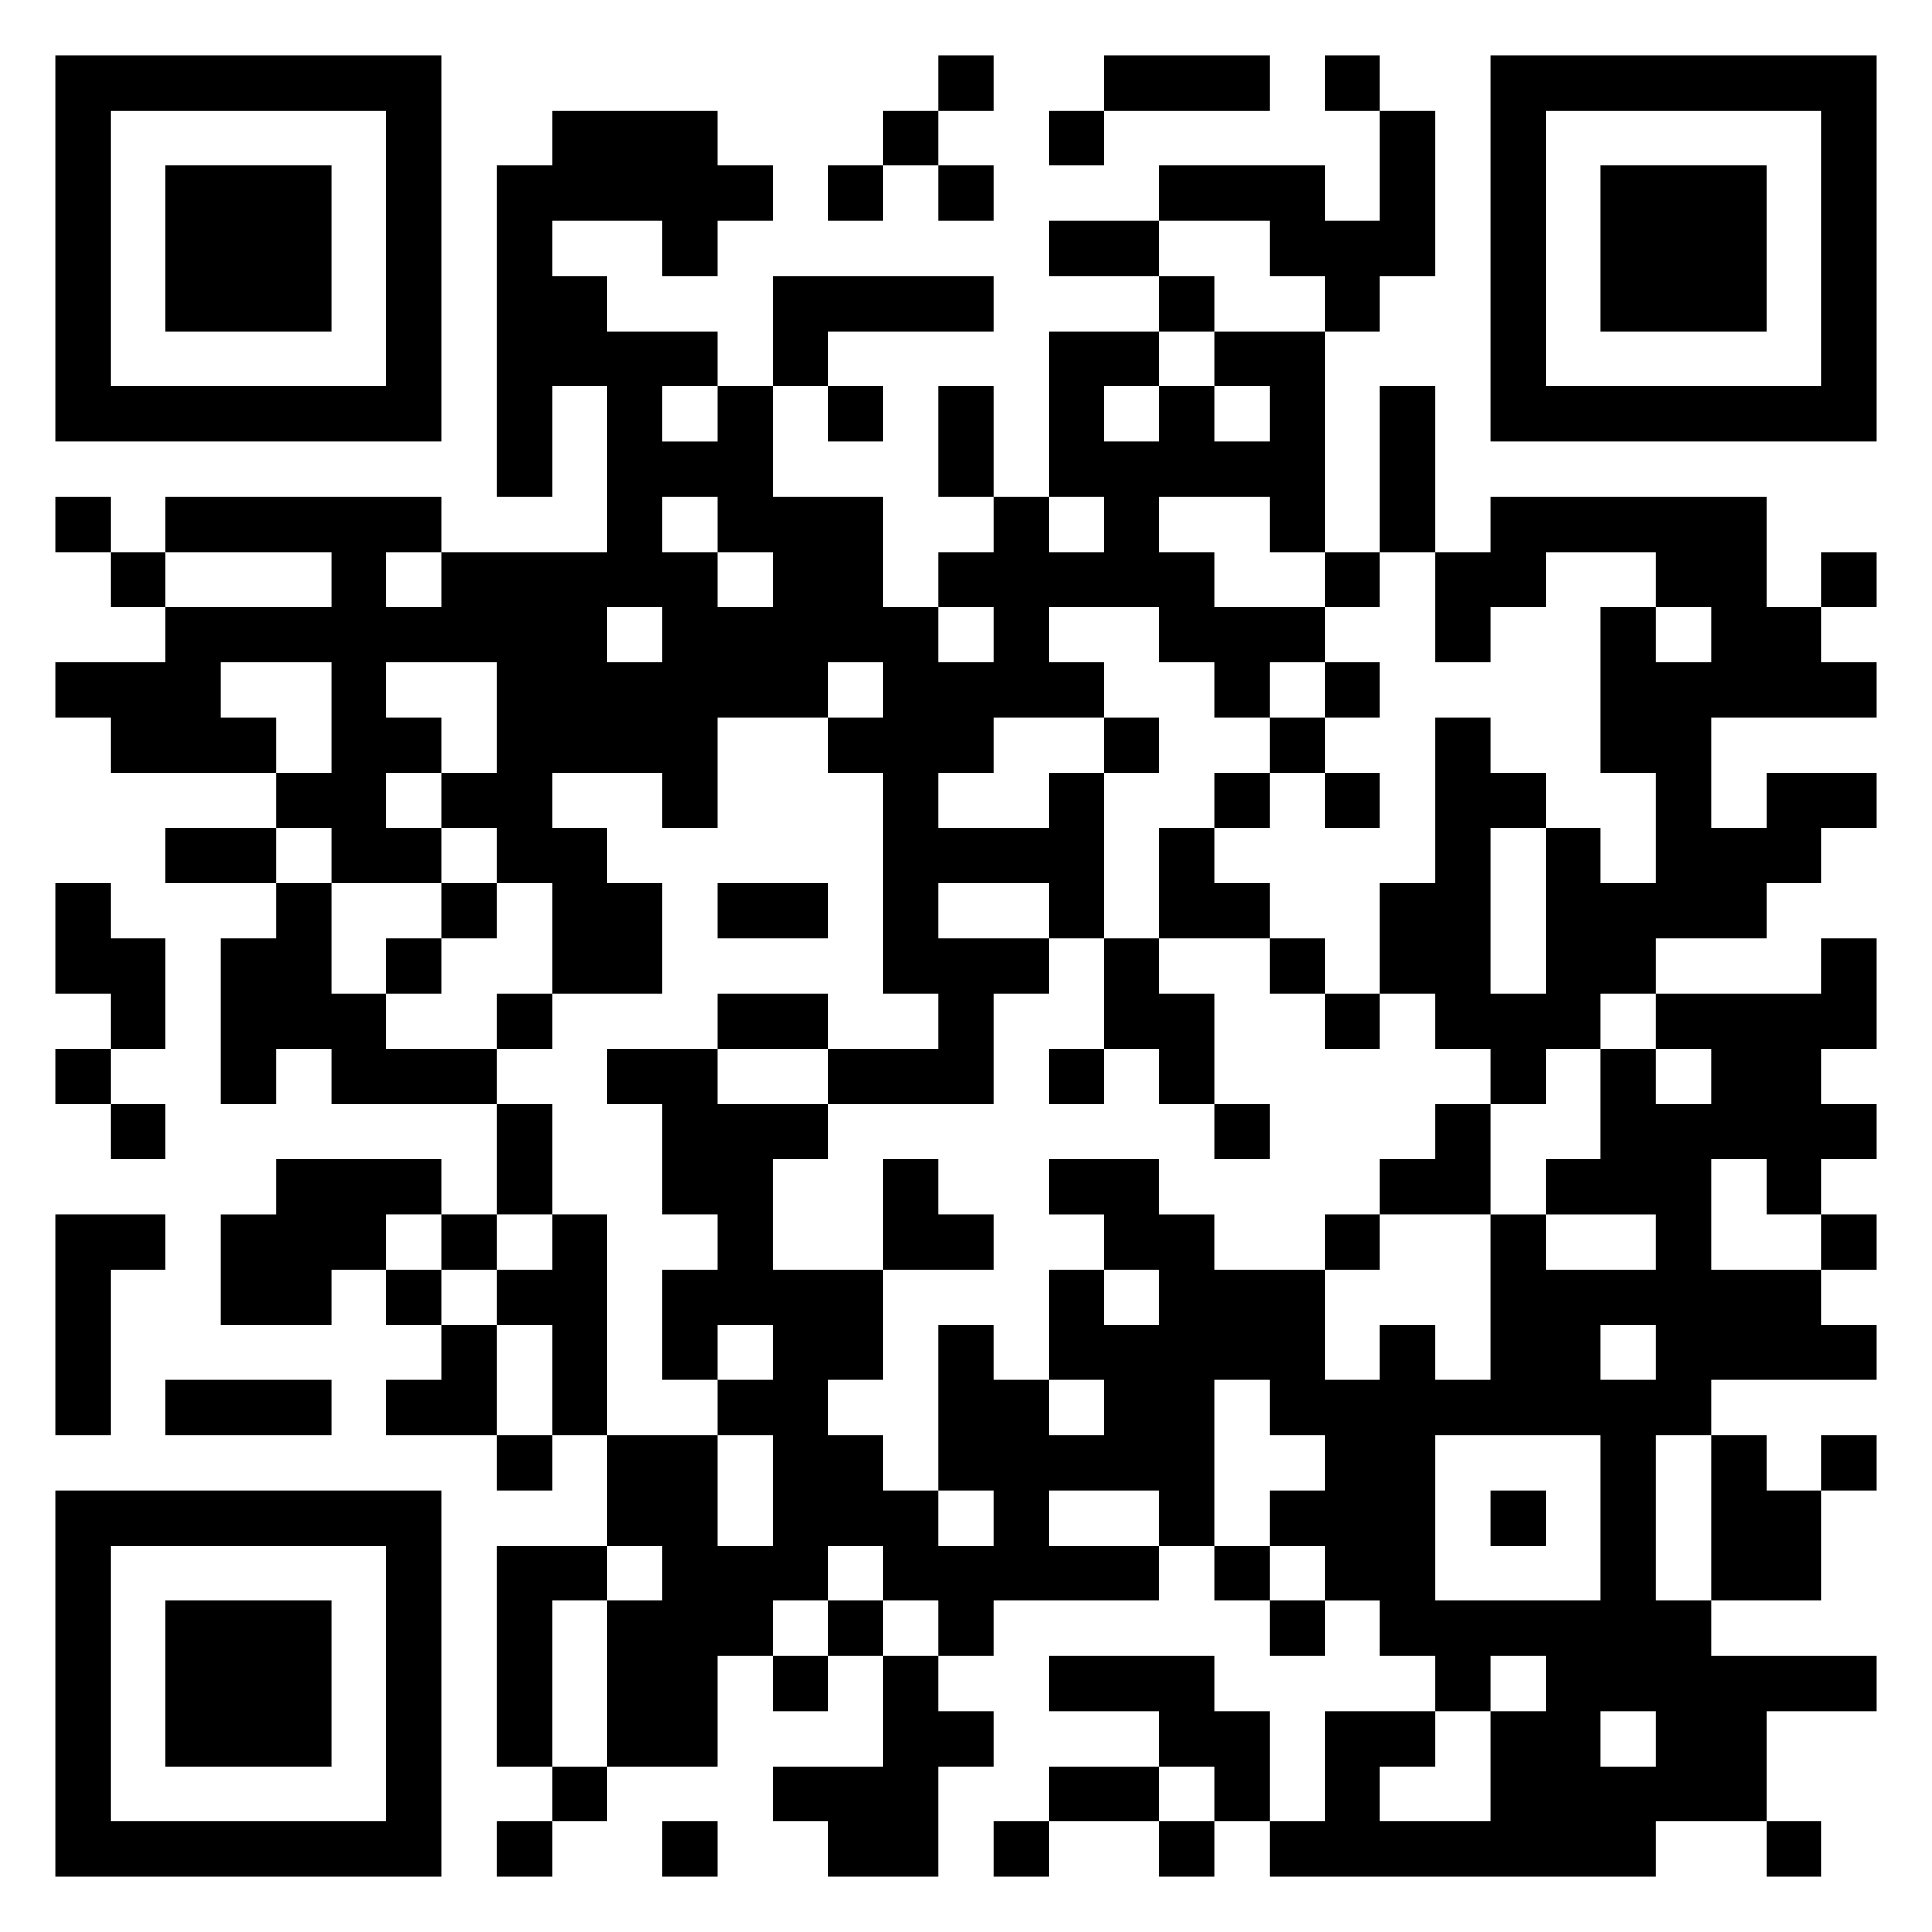 <svg xmlns="http://www.w3.org/2000/svg" viewBox="0 0 35 35"><path d="M1 1h7v7h-7zM17 1h1v1h-1zM20 1h3v1h-3zM24 1h1v1h-1zM27 1h7v7h-7zM2 2v5h5v-5zM10 2h3v1h1v1h-1v1h-1v-1h-2v1h1v1h2v1h-1v1h1v-1h1v2h2v2h1v1h1v-1h-1v-1h1v-1h1v1h1v-1h-1v-3h2v1h-1v1h1v-1h1v1h1v-1h-1v-1h2v4h-1v-1h-2v1h1v1h2v1h-1v1h-1v-1h-1v-1h-2v1h1v1h-2v1h-1v1h2v-1h1v3h-1v-1h-2v1h2v1h-1v2h-3v-1h2v-1h-1v-4h-1v-1h1v-1h-1v1h-2v2h-1v-1h-2v1h1v1h1v2h-2v-2h-1v-1h-1v-1h1v-2h-2v1h1v1h-1v1h1v1h-2v-1h-1v-1h1v-2h-2v1h1v1h-3v-1h-1v-1h2v-1h3v-1h-3v-1h5v1h-1v1h1v-1h3v-3h-1v2h-1v-6h1zM16 2h1v1h-1zM19 2h1v1h-1zM25 2h1v3h-1v1h-1v-1h-1v-1h-2v-1h3v1h1zM28 2v5h5v-5zM3 3h3v3h-3zM15 3h1v1h-1zM17 3h1v1h-1zM29 3h3v3h-3zM19 4h2v1h-2zM14 5h4v1h-3v1h-1zM21 5h1v1h-1zM15 7h1v1h-1zM17 7h1v2h-1zM25 7h1v3h-1zM1 9h1v1h-1zM12 9v1h1v1h1v-1h-1v-1zM27 9h5v2h1v1h1v1h-3v2h1v-1h2v1h-1v1h-1v1h-2v1h-1v1h-1v1h-1v-1h-1v-1h-1v-2h1v-3h1v1h1v1h-1v3h1v-3h1v1h1v-2h-1v-3h1v1h1v-1h-1v-1h-2v1h-1v1h-1v-2h1zM2 10h1v1h-1zM24 10h1v1h-1zM33 10h1v1h-1zM11 11v1h1v-1zM24 12h1v1h-1zM20 13h1v1h-1zM23 13h1v1h-1zM22 14h1v1h-1zM24 14h1v1h-1zM3 15h2v1h-2zM21 15h1v1h1v1h-2zM1 16h1v1h1v2h-1v-1h-1zM5 16h1v2h1v1h2v1h-3v-1h-1v1h-1v-3h1zM8 16h1v1h-1zM13 16h2v1h-2zM7 17h1v1h-1zM20 17h1v1h1v2h-1v-1h-1zM23 17h1v1h-1zM33 17h1v2h-1v1h1v1h-1v1h-1v-1h-1v2h2v1h1v1h-3v1h-1v3h1v1h3v1h-2v2h-2v1h-7v-1h1v-2h2v1h-1v1h2v-2h1v-1h-1v1h-1v-1h-1v-1h-1v-1h-1v-1h1v-1h-1v-1h-1v3h-1v-1h-2v1h2v1h-3v1h-1v-1h-1v-1h-1v1h-1v1h-1v2h-2v-3h1v-1h-1v-2h2v2h1v-2h-1v-1h1v-1h-1v1h-1v-2h1v-1h-1v-2h-1v-1h2v1h2v1h-1v2h2v2h-1v1h1v1h1v1h1v-1h-1v-3h1v1h1v1h1v-1h-1v-2h1v1h1v-1h-1v-1h-1v-1h2v1h1v1h2v2h1v-1h1v1h1v-3h1v1h2v-1h-2v-1h1v-2h1v1h1v-1h-1v-1h3zM9 18h1v1h-1zM13 18h2v1h-2zM24 18h1v1h-1zM1 19h1v1h-1zM19 19h1v1h-1zM2 20h1v1h-1zM9 20h1v2h-1zM22 20h1v1h-1zM26 20h1v2h-2v-1h1zM5 21h3v1h-1v1h-1v1h-2v-2h1zM16 21h1v1h1v1h-2zM1 22h2v1h-1v3h-1zM8 22h1v1h-1zM10 22h1v4h-1v-2h-1v-1h1zM24 22h1v1h-1zM33 22h1v1h-1zM7 23h1v1h-1zM8 24h1v2h-2v-1h1zM29 24v1h1v-1zM3 25h3v1h-3zM9 26h1v1h-1zM26 26v3h3v-3zM31 26h1v1h1v2h-2zM33 26h1v1h-1zM1 27h7v7h-7zM27 27h1v1h-1zM2 28v5h5v-5zM9 28h2v1h-1v3h-1zM22 28h1v1h-1zM3 29h3v3h-3zM15 29h1v1h-1zM23 29h1v1h-1zM14 30h1v1h-1zM16 30h1v1h1v1h-1v2h-2v-1h-1v-1h2zM19 30h3v1h1v2h-1v-1h-1v-1h-2zM29 31v1h1v-1zM10 32h1v1h-1zM19 32h2v1h-2zM9 33h1v1h-1zM12 33h1v1h-1zM18 33h1v1h-1zM21 33h1v1h-1zM32 33h1v1h-1z"/></svg>